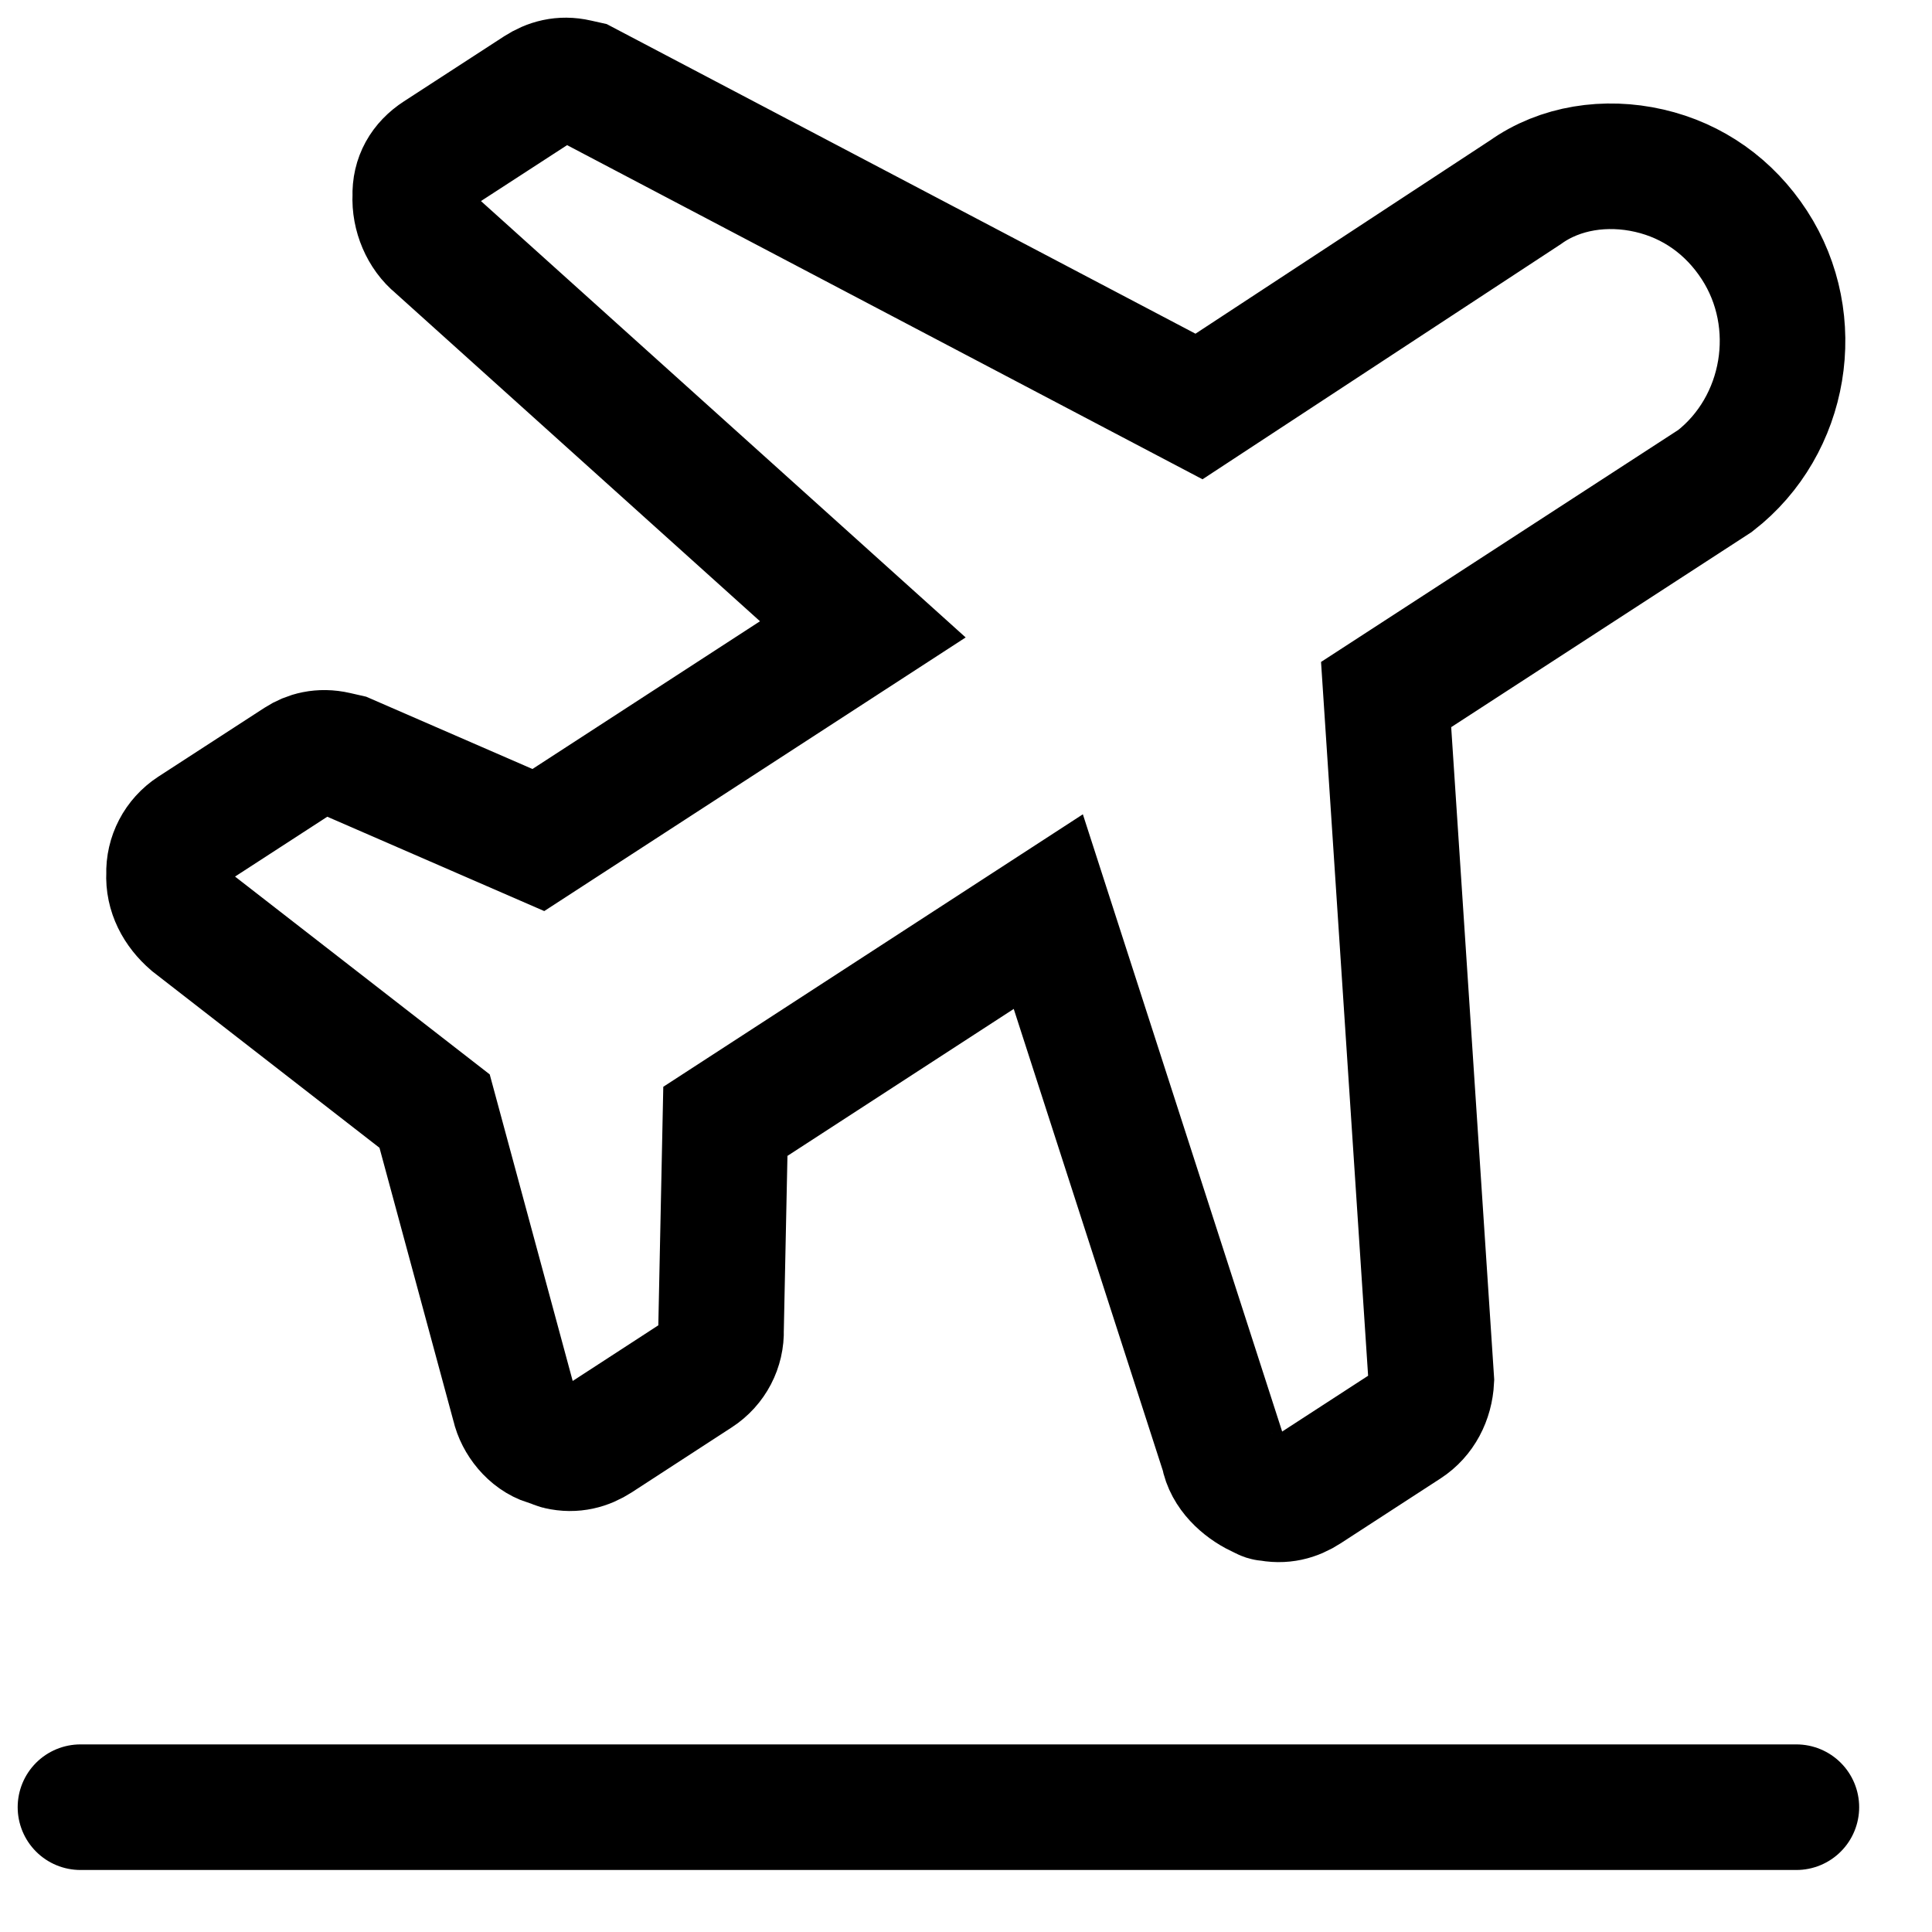 <?xml version="1.0" encoding="UTF-8"?>
<svg width="20px" height="20px" viewBox="0 0 20 20" version="1.1" xmlns="http://www.w3.org/2000/svg" xmlns:xlink="http://www.w3.org/1999/xlink">
    <!-- Generator: sketchtool 55.2 (78181) - https://sketchapp.com -->
    <title>62B19B00-D497-4D8E-9361-BE8F243CAB0E</title>
    <desc>Created with sketchtool.</desc>
    <g id="Desktop---Booking-Flight" stroke="none" stroke-width="1" fill="none" fill-rule="evenodd">
        <g id="Desktop_Flight_01" transform="translate(-131, -291)" stroke="#000000" stroke-width="1.3">
            <g id="Group-9" transform="translate(116, 282)">
                <g id="Icon/Info/Pin-Copy-8" transform="translate(14, 8)">
                    <g id="Group" transform="translate(1.833, 1.833)">
                        <g id="Group-2">
                            <path d="M2.259,7.039 C2.354,6.977 2.487,6.938 2.647,6.975 C2.7,6.987 2.727,6.993 2.753,6.999 L4.74,7.863 L8.099,5.682 L3.686,1.709 C3.542,1.592 3.456,1.39 3.466,1.196 C3.46,1.013 3.544,0.864 3.703,0.761 L4.738,0.089 C4.85,0.017 4.982,-0.023 5.142,0.014 C5.195,0.026 5.222,0.032 5.222,0.032 L11.579,3.375 L14.959,1.157 C15.315,0.903 15.788,0.83 16.24,0.934 C16.693,1.038 17.071,1.308 17.328,1.703 C17.842,2.494 17.659,3.572 16.922,4.145 L13.516,6.357 L13.984,13.454 C13.974,13.648 13.884,13.824 13.725,13.927 L12.69,14.599 C12.579,14.671 12.446,14.711 12.286,14.674 C12.27,14.684 12.222,14.645 12.195,14.639 C12.03,14.559 11.865,14.409 11.832,14.219 L10.019,8.604 L6.676,10.775 L6.631,12.936 C6.637,13.119 6.547,13.295 6.388,13.398 L5.354,14.07 C5.242,14.142 5.109,14.182 4.95,14.145 C4.923,14.139 4.886,14.116 4.832,14.104 C4.662,14.051 4.528,13.88 4.491,13.717 L3.666,10.669 L1.153,8.717 C0.999,8.584 0.907,8.409 0.917,8.215 C0.911,8.031 1.001,7.856 1.16,7.752 L2.259,7.039 Z" id="Path" fill-rule="nonzero"></path>
                            <path d="M1.6283271e-15,17.875 L17.763,17.875" id="Path-2" stroke-linecap="round" stroke-linejoin="round"></path>
                        </g>
                    </g>
                </g>
            </g>
        </g>
    </g>
</svg>